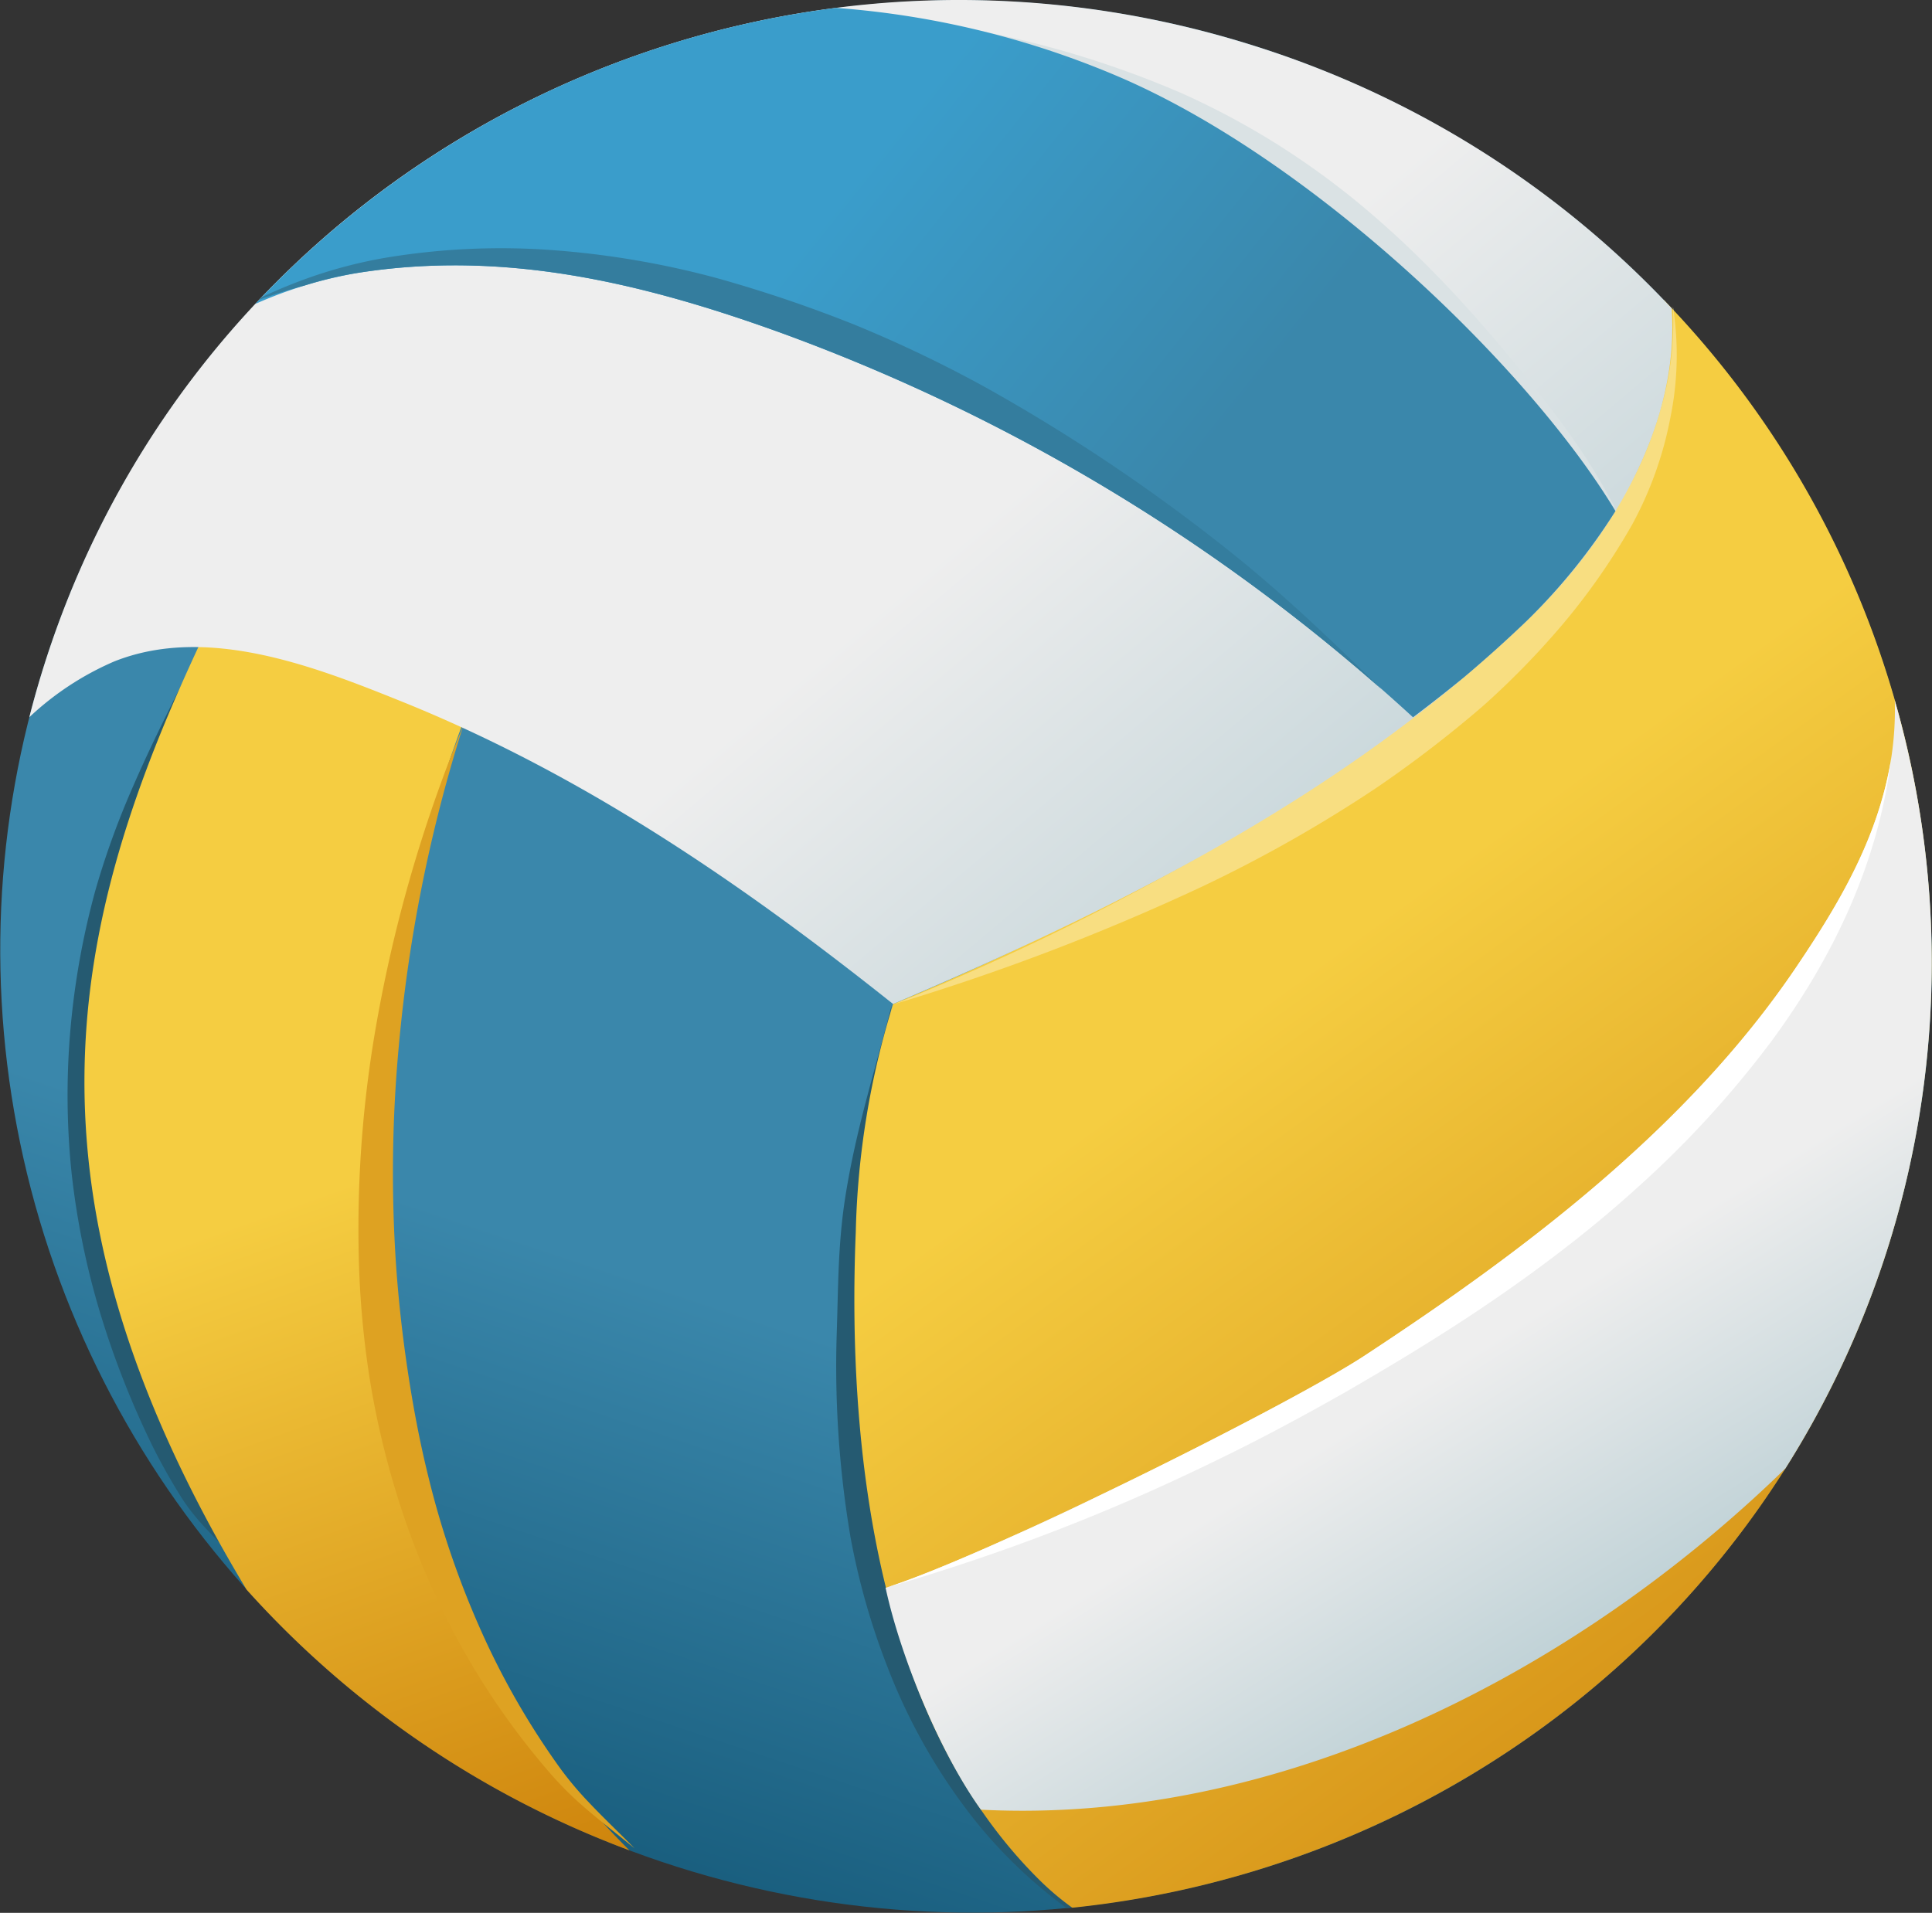 <svg xmlns="http://www.w3.org/2000/svg" xmlns:xlink="http://www.w3.org/1999/xlink" viewBox="0 0 185.946 184.148"><rect x="0" y="0" width="185.946" height="184.148" fill="#333333" stroke="none"/><defs><style>.cls-1{fill:url(#linear-gradient);}.cls-2{fill:#255a71;}.cls-3{fill:url(#linear-gradient-2);}.cls-4{fill:url(#linear-gradient-3);}.cls-5{fill:url(#linear-gradient-4);}.cls-6{fill:#fff;}.cls-7{fill:#f8de81;}.cls-8{fill:#dea222;}.cls-9{fill:url(#linear-gradient-5);}.cls-10{fill:#dae2e4;}.cls-11{fill:url(#linear-gradient-6);}.cls-12{fill:#347d9e;}</style><linearGradient id="linear-gradient" x1="389.021" y1="31.002" x2="393.217" y2="31.002" gradientTransform="matrix(-15.945, -0.221, -0.221, 15.946, 6263.538, -316.769)" gradientUnits="userSpaceOnUse"><stop offset="0" stop-color="#3a87ab"/><stop offset="1" stop-color="#115473"/></linearGradient><linearGradient id="linear-gradient-2" x1="367.66" y1="26.992" x2="371.857" y2="26.177" gradientTransform="matrix(14.041, 16.023, 17.301, -10.259, -5591.659, -5501.691)" gradientUnits="userSpaceOnUse"><stop offset="0" stop-color="#f5cd41"/><stop offset="1" stop-color="#c57300"/></linearGradient><linearGradient id="linear-gradient-3" x1="367.59" y1="35.817" x2="371.786" y2="35.817" gradientTransform="matrix(17.365, 23.814, 23.814, -17.365, -7113.074, -8036.715)" xlink:href="#linear-gradient-2"/><linearGradient id="linear-gradient-4" x1="369.842" y1="22.074" x2="374.038" y2="22.074" gradientTransform="matrix(7.684, 12.338, 12.338, -7.684, -2970.65, -4264.442)" gradientUnits="userSpaceOnUse"><stop offset="0" stop-color="#eee"/><stop offset="1" stop-color="#8db3bd"/></linearGradient><linearGradient id="linear-gradient-5" x1="365.144" y1="35.052" x2="369.341" y2="35.052" gradientTransform="matrix(17.869, 21.325, 21.325, -17.869, -7184.635, -7104.293)" xlink:href="#linear-gradient-4"/><linearGradient id="linear-gradient-6" x1="386.377" y1="81.577" x2="390.574" y2="81.577" gradientTransform="matrix(-7.959, -6.382, -6.382, 7.959, 3705.534, 1867.924)" gradientUnits="userSpaceOnUse"><stop offset="0" stop-color="#3a87ab"/><stop offset="1" stop-color="#3a9dcb"/></linearGradient></defs><title>Asset 17</title><g id="Layer_2" data-name="Layer 2"><g id="balls"><ellipse class="cls-1" cx="92.973" cy="92.074" rx="91.948" ry="93.048" transform="translate(-22.919 152.824) rotate(-72.385)"/><path class="cls-2" d="M19.511,61.863c-2.289,4.567-4.709,9.222-6.778,14.009a78.692,78.692,0,0,0-3.556,9.853,75.21,75.21,0,0,0-2.409,13.506,72.692,72.692,0,0,0,.128,13.748,75.398,75.398,0,0,0,2.755,13.456,85.666,85.666,0,0,0,5.002,12.724c.835,1.687,1.756,3.315,2.749,4.91,2.287,3.667,5.794,5.844,8.14,9.47-1.911-3.854-4.979-6.301-6.845-10.183-.789-1.641-1.522-3.296-2.157-5.011a96.21,96.21,0,0,1-3.801-12.724,106.099,106.099,0,0,1-2.123-13.03,97.544,97.544,0,0,1-.53-13.172,78.237,78.237,0,0,1,4.053-23.016C15.751,71.465,17.681,66.614,19.511,61.863Z"/><path class="cls-3" d="M39.185,138.515c-5.392-24.68-3.044-48.927,7.546-74.476l-25.711-5.789c-13.759,28.289-21.352,54.766,2.672,94.716l.036.06a93.317,93.317,0,0,0,36.863,25.111C49.782,167.499,42.196,152.305,39.185,138.515Z"/><path class="cls-2" d="M90.669,165.371a76.598,76.598,0,0,1-3.543-10.731c-.621-2.432-1.134-4.897-1.602-7.375a118.345,118.345,0,0,1-2.079-18.846c-.11-2.624-.271-5.244-.329-7.869-.038-1.724-.041-3.443.074-5.171.124-1.87.332-3.731.583-5.592.588-4.375,1.411-8.719,2.061-13.072-.931,3.667-2.005,7.302-2.921,10.982-.616,2.478-1.15,4.961-1.548,7.475-.281,1.774-.454,3.548-.563,5.331-.162,2.638-.182,5.281-.273,7.923a99.041,99.041,0,0,0,1.321,19.514,68.33,68.33,0,0,0,3.599,12.623,56.384,56.384,0,0,0,8.049,14.256,46.429,46.429,0,0,0,9.18,8.885q.26-.025.519-.052A50.865,50.865,0,0,1,90.669,165.371Z"/><path class="cls-4" d="M142.607,62.11c-17.509,15.581-35.221,25.529-56.65,34.545a80.035,80.035,0,0,0-3.593,21.966c-.865,21.015,2.107,47.243,17.956,62.632a25.968,25.968,0,0,0,2.884,2.4c35.507-3.671,67.073-27.574,78.455-63.421a91.766,91.766,0,0,0-21.538-91.371C160.156,40.972,155.745,50.419,142.607,62.11Z"/><path class="cls-5" d="M181.969,73.308c-1.281,7.446-4.928,13.637-9.103,19.819-10.436,15.452-26.166,27.3-41.594,37.421-7.043,4.619-35.813,19.037-46.037,22.31,1.419,6.596,5.233,15.894,9.174,21.357,28.438,1.451,56.832-12.795,77.426-32.847a91.237,91.237,0,0,0,10.528-73.944A30.595,30.595,0,0,1,181.969,73.308Z"/><path class="cls-6" d="M181.969,73.308c-1.281,7.446-4.928,13.637-9.103,19.819-10.436,15.452-26.166,27.3-41.594,37.421-3.99,2.617-14.955,8.379-25.57,13.479-2.488,1.23-5.042,2.426-7.62,3.577-.301.135-.604.267-.906.4-4.812,2.168-9.061,3.929-11.899,4.841,4.311-1.25,8.772-2.7,13.182-4.313,4.436-1.623,8.804-3.411,12.914-5.267,3.09-1.404,6.145-2.862,9.165-4.403,3.022-1.545,6-3.168,8.953-4.846,4.357-2.519,8.966-5.285,13.547-8.385,2.9-1.966,5.792-4.056,8.61-6.282,2.09-1.651,4.137-3.379,6.114-5.18a96.763,96.763,0,0,0,12.64-13.812c6.086-8.226,10.394-17.369,11.612-27.329C181.998,73.12,181.985,73.214,181.969,73.308Z"/><path class="cls-7" d="M86.042,96.67a217.209,217.209,0,0,0,29.717-11.348,132.995,132.995,0,0,0,16.713-9.478,114.46,114.46,0,0,0,10.2-7.827,78.721,78.721,0,0,0,7.938-8.166,63.742,63.742,0,0,0,6.479-9.354,35.34,35.34,0,0,0,3.673-10.269,30.027,30.027,0,0,0,.25-10.726,29.892,29.892,0,0,1-1.352,10.452,34.241,34.241,0,0,1-4.412,9.409,65.628,65.628,0,0,1-6.911,8.467,82.278,82.278,0,0,1-8.019,7.42c-3.18,2.711-6.524,5.194-9.915,7.608a183.296,183.296,0,0,1-15.873,10.118A242.628,242.628,0,0,1,86.042,96.67Z"/><path class="cls-8" d="M44.6,69.818a137.283,137.283,0,0,0-8.679,30.574,113.392,113.392,0,0,0-1.371,21.32,88.607,88.607,0,0,0,.982,10.694,80.943,80.943,0,0,0,2.366,10.498,77.562,77.562,0,0,0,6.117,14.896,72.11,72.11,0,0,0,9.141,13.145,31.71,31.71,0,0,0,3.033,2.995c1.584,1.385,3.253,2.647,4.894,4.005-1.488-1.513-3.008-2.945-4.445-4.471a32.426,32.426,0,0,1-2.671-3.173,74.618,74.618,0,0,1-7.781-13.57,86.445,86.445,0,0,1-4.994-14.718c-.822-3.342-1.458-6.739-1.968-10.168-.508-3.406-.889-6.844-1.122-10.31a131.916,131.916,0,0,1,.282-20.835A144.627,144.627,0,0,1,44.6,69.818Z"/><path class="cls-9" d="M38.621,67.517c17.396,7.006,32.712,17.486,47.335,29.138,21.869-9.333,43.634-20.214,60.949-36.85,7.973-7.664,14.794-18.772,13.982-30.133a93.482,93.482,0,0,0-40.09-25.235C71.819-11.114,19.655,15.515,4.288,63.915q-.812,2.558-1.465,5.128a28.168,28.168,0,0,1,8.182-5.372C19.936,60.122,30.276,64.153,38.621,67.517Z"/><path class="cls-10" d="M80.695.802c5.432,1.23,10.909,2.707,16.292,4.503a97.108,97.108,0,0,1,15.4,6.488,88.207,88.207,0,0,1,8.136,4.874c2.639,1.746,5.195,3.616,7.702,5.56,2.516,1.948,4.987,3.95,7.384,6.049,2.417,2.112,4.786,4.261,7.067,6.502,2.778,2.67,5.561,5.409,8.139,8.335a59.514,59.514,0,0,1,4.795,6.127,56.817,56.817,0,0,0-4.029-6.726c-2.239-3.242-4.749-6.296-7.239-9.286-2.111-2.483-4.279-4.92-6.581-7.242a92.245,92.245,0,0,0-7.248-6.639,76.914,76.914,0,0,0-8.028-5.733,75.575,75.575,0,0,0-8.731-4.631,94.514,94.514,0,0,0-16.296-5.34A157.084,157.084,0,0,0,80.695.802Z"/><path class="cls-11" d="M155.479,49.199c-8.172-13.623-28.855-33.62-47.651-41.746A85.061,85.061,0,0,0,80.46.759a92.875,92.875,0,0,0-55.894,28.503,41.381,41.381,0,0,1,9.856-2.99c14.115-2.234,27.399.952,40.645,5.734a182.289,182.289,0,0,1,60.928,37.046q2.482-1.87,4.883-3.833,3.092-2.605,6.029-5.415c.083-.08.165-.162.247-.242a57.809,57.809,0,0,0,8.261-10.259C155.436,49.268,155.458,49.234,155.479,49.199Z"/><path class="cls-12" d="M24.958,28.852c1.452-.522,2.895-.976,4.352-1.364a35.811,35.811,0,0,1,5.111-1.215c14.115-2.234,27.399.952,40.645,5.734a181.57,181.57,0,0,1,57.902,34.353c-2.485-2.432-5.027-4.9-7.627-7.281-2.455-2.249-4.956-4.407-7.481-6.396a172.532,172.532,0,0,0-23.052-15.417,122.21,122.21,0,0,0-12.574-6.012,129.76,129.76,0,0,0-13.204-4.471,84.441,84.441,0,0,0-15.954-2.711,67.581,67.581,0,0,0-16.096.763,45.31,45.31,0,0,0-6.829,1.756,50.844,50.844,0,0,0-4.948,2.008C25.121,28.682,25.039,28.767,24.958,28.852Z"/></g></g></svg>